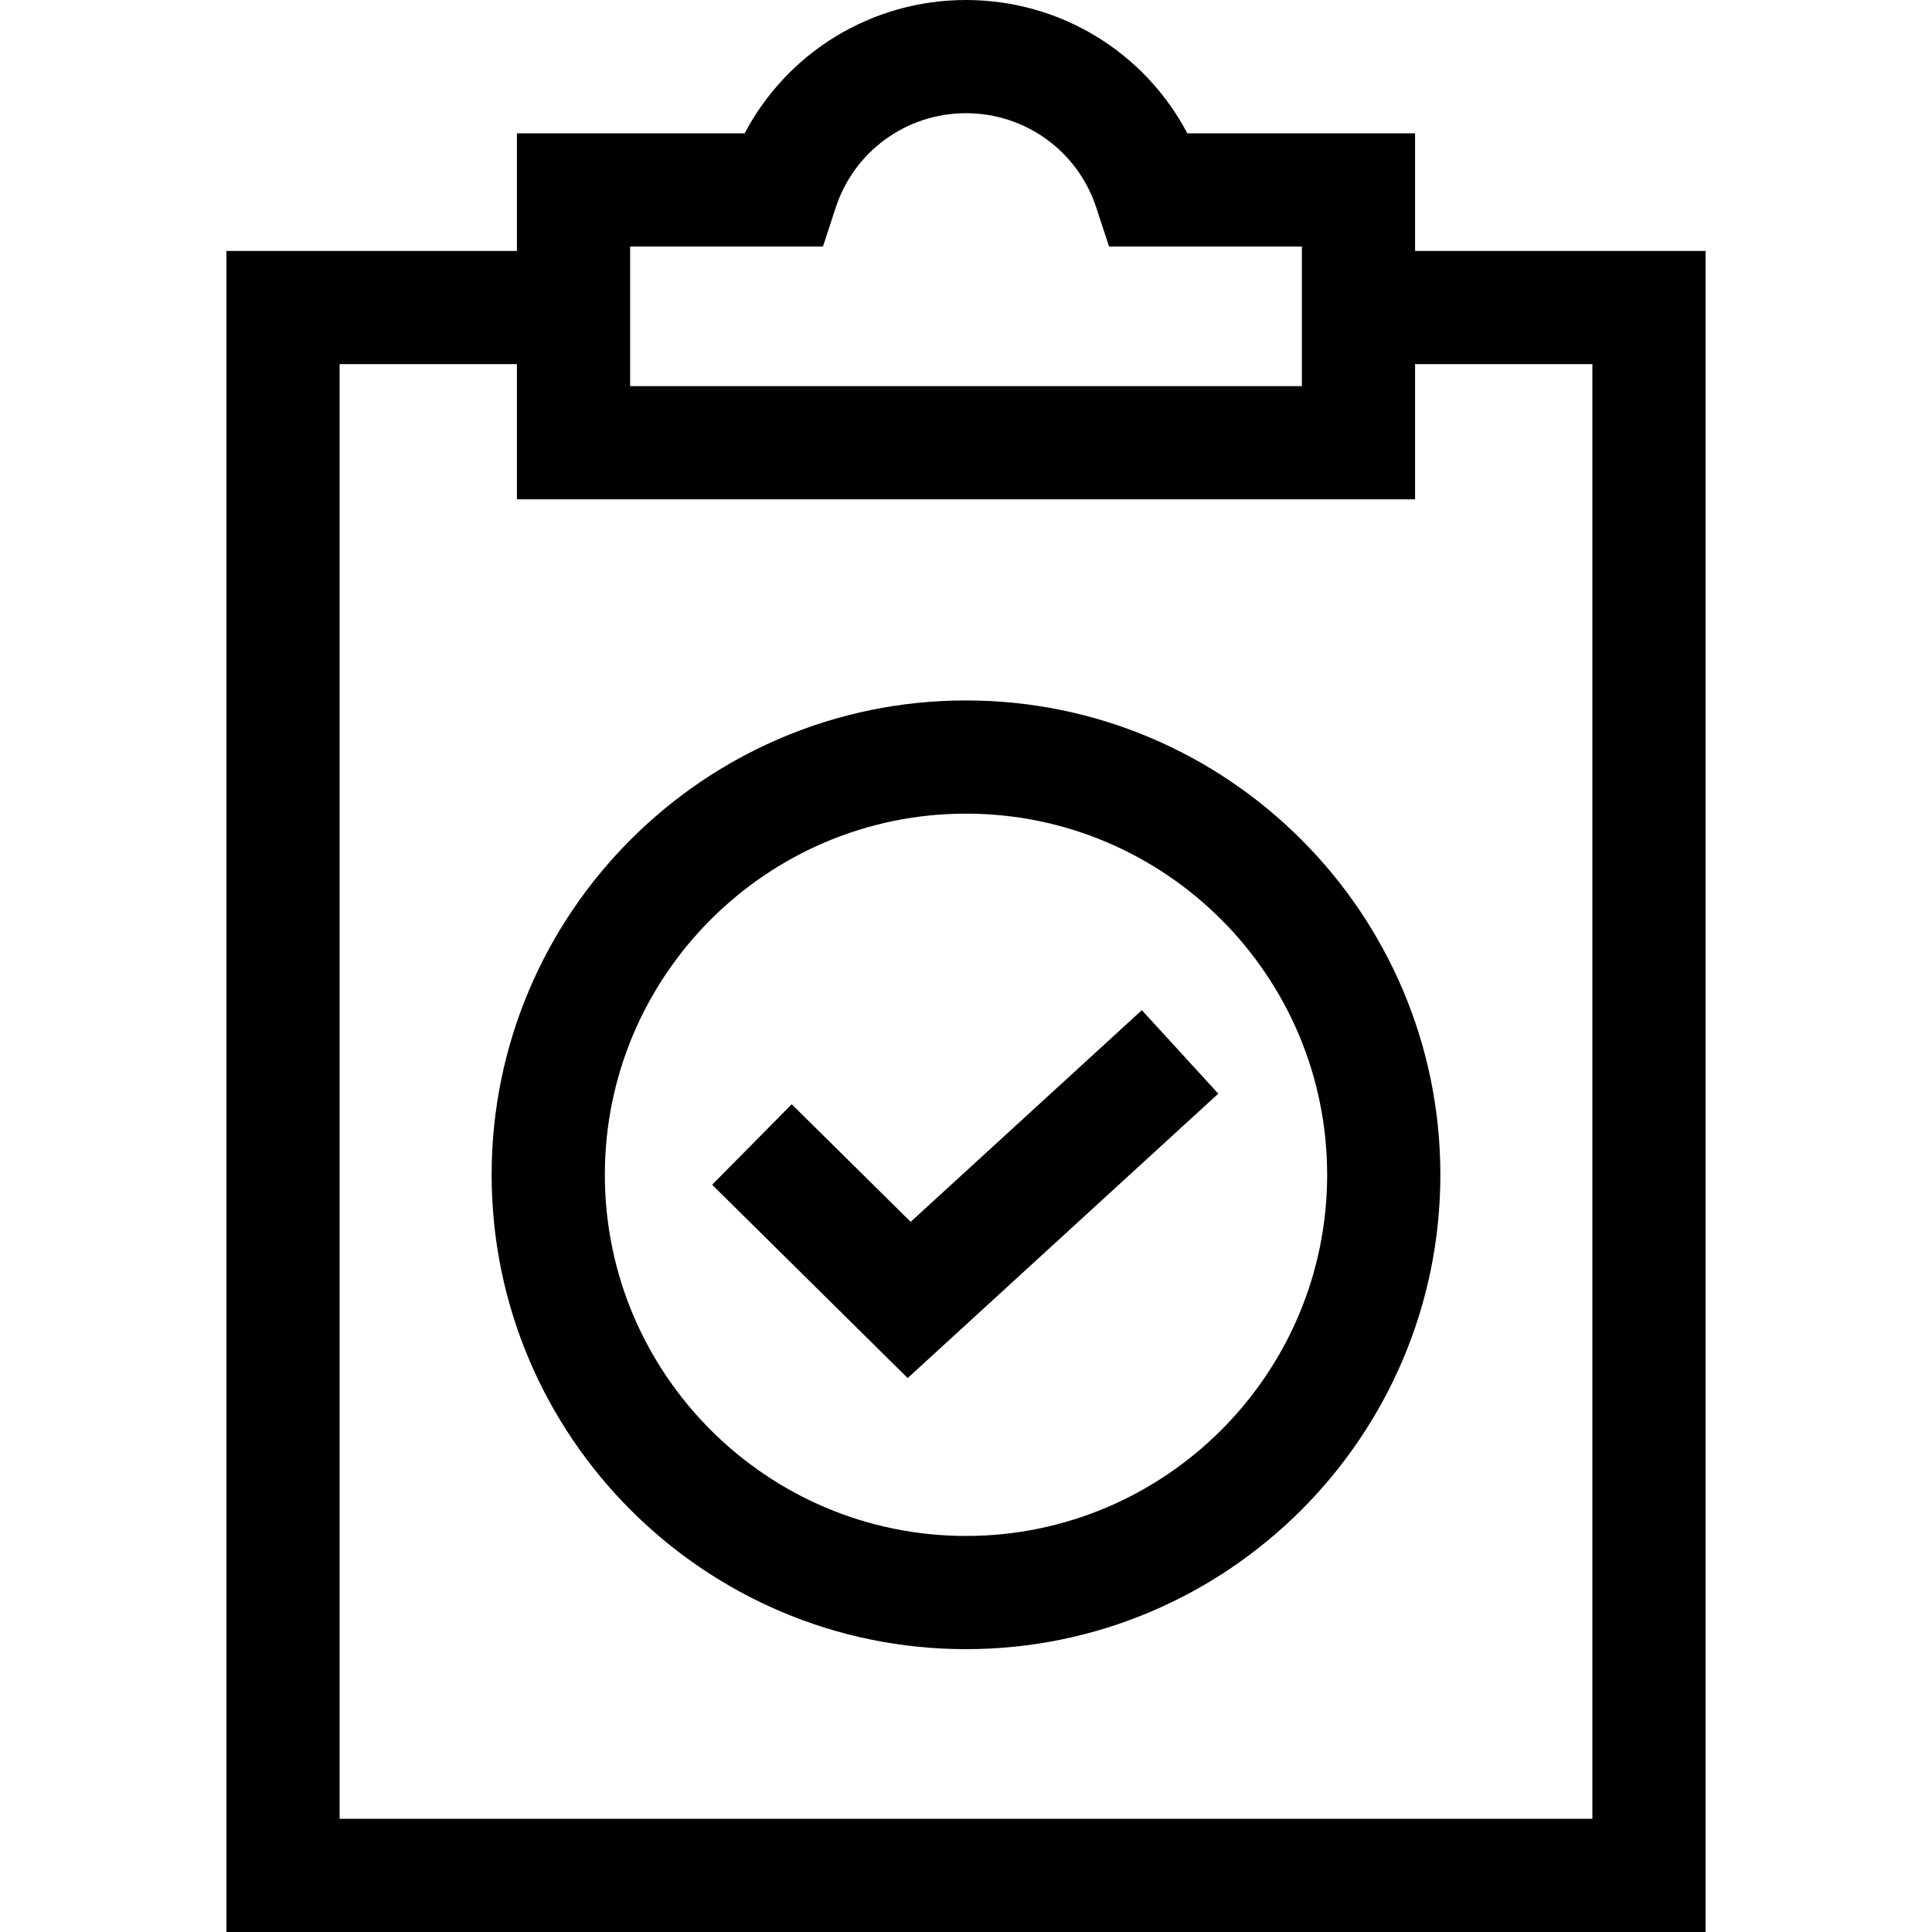 <svg id="Capa_1" enable-background="new 0 0 512 512" height="512" viewBox="0 0 512 512" width="512" xmlns="http://www.w3.org/2000/svg"><g><path d="m375.01 66.5v-31.167h-60.353c-11.329-21.509-33.706-35.333-58.657-35.333s-47.328 13.824-58.657 35.333h-60.353v31.167h-76.99v445.5h392v-445.5zm-208.02-1.167h51.101l3.386-10.327c4.904-14.957 18.777-25.006 34.523-25.006s29.619 10.049 34.523 25.006l3.386 10.327h51.101v37h-178.02zm255.01 416.667h-332v-385.5h46.99v35.833h238.02v-35.833h46.99z"/><path d="m241.335 323.799-31.518-31.163-21.092 21.332 51.816 51.233 82.317-75.369-20.258-22.127z"/><path d="m256 185.623c-69.317 0-125.71 56.394-125.71 125.71s56.393 125.71 125.71 125.71 125.71-56.394 125.71-125.71-56.393-125.71-125.71-125.71zm0 221.42c-52.775 0-95.71-42.936-95.71-95.71s42.935-95.71 95.71-95.71 95.71 42.936 95.71 95.71-42.935 95.71-95.71 95.71z"/></g></svg>